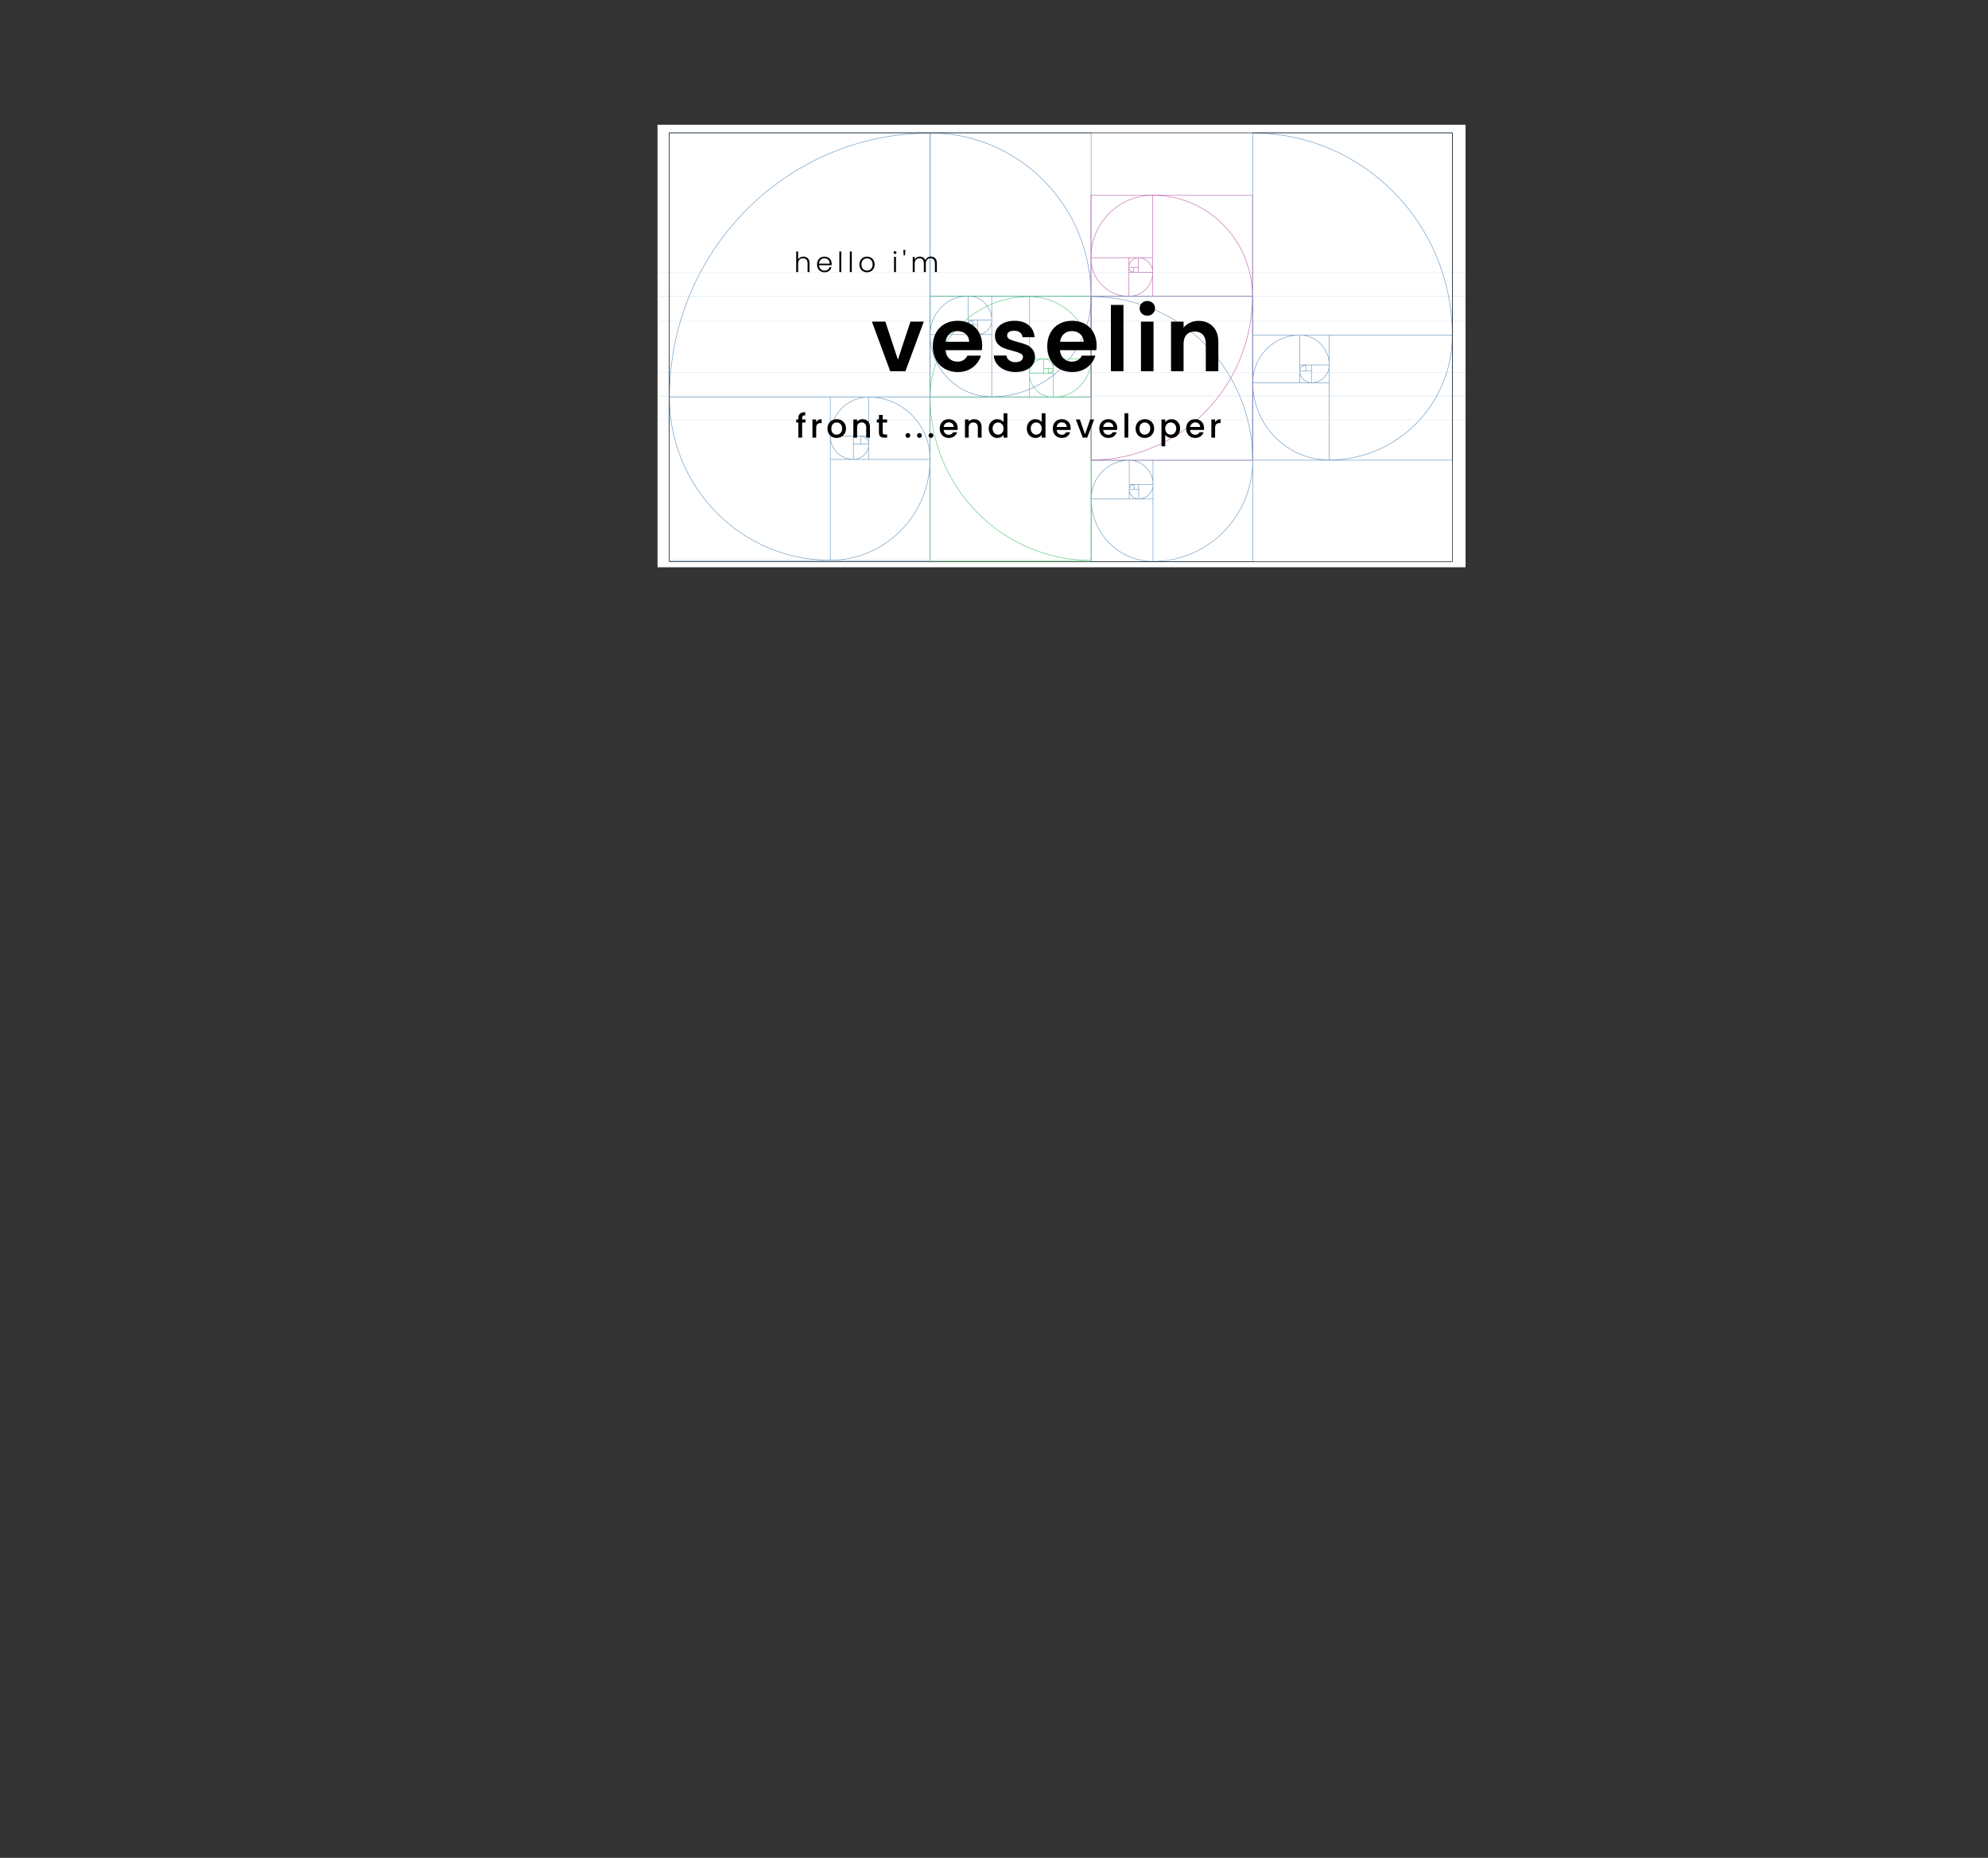 <?xml version="1.0" encoding="UTF-8"?>
<!DOCTYPE svg PUBLIC "-//W3C//DTD SVG 1.1//EN" "http://www.w3.org/Graphics/SVG/1.1/DTD/svg11.dtd">
<svg version="1.1" xmlns="http://www.w3.org/2000/svg" xmlns:xlink="http://www.w3.org/1999/xlink" x="0" y="0" width="1930" height="1804" viewBox="0, 0, 1930, 1804">
  <rect x="0" y="0" width="1930" height="1804" fill="#333333" stroke="none"/>
  <g id="Layer_5">
    <path d="M638.338,121.124 L1422.789,121.124 L1422.789,550.842 L638.338,550.842 L638.338,121.124 z" fill="#FFFFFF"/>
  </g>
  <g id="Layer_2" opacity="0.687">
    <g>
      <path d="M1409.949,128.957 L1409.949,325.486 L1216.368,325.486 L1216.368,128.957 z M1290.374,325.486 L1290.374,446.882 L1409.949,446.882 L1409.949,325.486 z M1290.378,371.745 L1290.378,446.882 L1216.368,446.882 L1216.368,371.745 z M1216.368,325.484 L1216.368,371.732 L1261.921,371.732 L1261.921,325.484 z M1290.372,325.484 L1290.372,354.337 L1261.921,354.337 L1261.921,325.484 z M1273.225,354.337 L1273.225,371.745 L1290.372,371.745 L1290.372,354.337 z M1273.225,360.235 L1273.225,371.745 L1261.918,371.745 L1261.918,360.235 z M1261.919,354.337 L1261.919,360.235 L1267.728,360.235 L1267.728,354.337 z M1216.211,129.189 C1323.291,129.189 1409.939,217.156 1409.939,325.867 L1409.939,325.404 C1409.939,392.421 1356.523,446.65 1290.511,446.65 C1249.443,446.65 1216.211,412.912 1216.211,371.218 L1216.211,371.681 C1216.211,346.102 1236.599,325.404 1261.794,325.404 C1277.667,325.404 1290.511,338.444 1290.511,354.559 L1290.511,354.096 C1290.511,363.816 1282.764,371.681 1273.189,371.681 C1266.891,371.681 1261.794,366.506 1261.794,360.112 C1261.794,357.042 1264.444,354.559 1267.719,354.559" fill-opacity="0" stroke="#2066A3" stroke-width="0.5" stroke-linecap="round" stroke-linejoin="round"/>
    </g>
    <g>
      <path d="M1059.284,128.957 L1059.284,287.526 L903.094,287.526 L903.094,128.957 z M962.806,287.526 L962.806,385.473 L1059.284,385.473 L1059.284,287.526 z M962.809,324.849 L962.809,385.473 L903.094,385.473 L903.094,324.849 z M903.094,287.524 L903.094,324.839 L939.849,324.839 L939.849,287.524 z M962.804,287.524 L962.804,310.804 L939.849,310.804 L939.849,287.524 z M948.969,310.804 L948.969,324.85 L962.804,324.85 L962.804,310.804 z M948.969,315.563 L948.969,324.85 L939.846,324.85 L939.846,315.563 z M939.847,310.804 L939.847,315.563 L944.534,315.563 L944.534,310.804 z M902.967,129.144 C989.365,129.144 1059.276,200.12 1059.276,287.833 L1059.276,287.46 C1059.276,341.532 1016.178,385.287 962.916,385.287 C929.78,385.287 902.967,358.065 902.967,324.425 L902.967,324.798 C902.967,304.16 919.417,287.46 939.746,287.46 C952.553,287.46 962.916,297.981 962.916,310.983 L962.916,310.609 C962.916,318.452 956.665,324.798 948.94,324.798 C943.858,324.798 939.746,320.623 939.746,315.463 C939.746,312.987 941.884,310.983 944.527,310.983" fill-opacity="0" stroke="#2066A3" stroke-width="0.5" stroke-linecap="round" stroke-linejoin="round"/>
    </g>
    <g>
      <path d="M902.967,544.342 L902.967,385.773 L1059.157,385.773 L1059.157,544.342 z M999.446,385.773 L999.446,287.826 L902.967,287.826 L902.967,385.773 z M999.442,348.45 L999.442,287.826 L1059.157,287.826 L1059.157,348.45 z M1059.157,385.774 L1059.157,348.46 L1022.403,348.46 L1022.403,385.774 z M999.448,385.774 L999.448,362.494 L1022.403,362.494 L1022.403,385.774 z M1013.282,362.494 L1013.282,348.449 L999.448,348.449 L999.448,362.494 z M1013.282,357.736 L1013.282,348.449 L1022.405,348.449 L1022.405,357.736 z M1022.405,362.494 L1022.405,357.736 L1017.718,357.736 L1017.718,362.494 z M1059.284,544.155 C972.887,544.155 902.975,473.179 902.975,385.466 L902.975,385.839 C902.975,331.767 946.074,288.012 999.335,288.012 C1032.471,288.012 1059.284,315.234 1059.284,348.874 L1059.284,348.501 C1059.284,369.139 1042.834,385.839 1022.506,385.839 C1009.699,385.839 999.335,375.318 999.335,362.316 L999.335,362.689 C999.335,354.847 1005.586,348.501 1013.311,348.501 C1018.393,348.501 1022.506,352.676 1022.506,357.835 C1022.506,360.312 1020.367,362.316 1017.724,362.316" fill-opacity="0" stroke="#05AC40" stroke-width="0.5" stroke-linecap="round" stroke-linejoin="round"/>
    </g>
    <g>
      <path d="M649.839,128.957 L649.839,385.732 L902.762,385.732 L902.762,128.957 z M806.069,385.732 L806.069,544.342 L649.839,544.342 L649.839,385.732 z M806.063,446.171 L806.063,544.342 L902.762,544.342 L902.762,446.171 z M902.762,385.73 L902.762,446.154 L843.244,446.154 L843.244,385.73 z M806.072,385.73 L806.072,423.428 L843.244,423.428 L843.244,385.73 z M828.474,423.428 L828.474,446.172 L806.072,446.172 L806.072,423.428 z M828.474,431.133 L828.474,446.172 L843.248,446.172 L843.248,431.133 z M843.247,423.428 L843.247,431.133 L835.658,431.133 L835.658,423.428 z M902.967,129.259 C763.062,129.259 649.852,244.193 649.852,386.23 L649.852,385.625 C649.852,473.186 719.642,544.039 805.89,544.039 C859.548,544.039 902.967,499.959 902.967,445.484 L902.967,446.088 C902.967,412.668 876.329,385.625 843.411,385.625 C822.672,385.625 805.89,402.662 805.89,423.717 L805.89,423.112 C805.89,435.812 816.012,446.088 828.521,446.088 C836.751,446.088 843.411,439.327 843.411,430.973 C843.411,426.962 839.948,423.717 835.668,423.717" fill-opacity="0" stroke="#2066A3" stroke-width="0.5" stroke-linecap="round" stroke-linejoin="round"/>
    </g>
    <g>
      <path d="M1215.906,446.882 L1215.906,287.695 L1059.107,287.695 L1059.107,446.882 z M1119.051,287.695 L1119.051,189.366 L1215.906,189.366 L1215.906,287.695 z M1119.055,250.226 L1119.055,189.366 L1059.107,189.366 L1059.107,250.226 z M1059.107,287.696 L1059.107,250.237 L1096.005,250.237 L1096.005,287.696 z M1119.049,287.696 L1119.049,264.326 L1096.005,264.326 L1096.005,287.696 z M1105.161,264.326 L1105.161,250.226 L1119.049,250.226 L1119.049,264.326 z M1105.161,259.549 L1105.161,250.226 L1096.002,250.226 L1096.002,259.549 z M1096.003,264.326 L1096.003,259.549 L1100.708,259.549 L1100.708,264.326 z M1058.98,446.694 C1145.714,446.694 1215.898,375.441 1215.898,287.387 L1215.898,287.762 C1215.898,233.479 1172.631,189.553 1119.162,189.553 C1085.897,189.553 1058.98,216.881 1058.98,250.652 L1058.98,250.278 C1058.98,270.996 1075.494,287.762 1095.901,287.762 C1108.758,287.762 1119.162,277.199 1119.162,264.147 L1119.162,264.521 C1119.162,256.648 1112.887,250.278 1105.132,250.278 C1100.03,250.278 1095.901,254.469 1095.901,259.649 C1095.901,262.135 1098.048,264.147 1100.701,264.147" fill-opacity="0" stroke="#A32089" stroke-width="0.5" stroke-linecap="round" stroke-linejoin="round"/>
    </g>
    <g>
      <path d="M1216.211,287.826 L1216.211,447.012 L1059.412,447.012 L1059.412,287.826 z M1119.356,447.012 L1119.356,545.342 L1216.211,545.342 L1216.211,447.012 z M1119.36,484.481 L1119.36,545.342 L1059.412,545.342 L1059.412,484.481 z M1059.412,447.011 L1059.412,484.471 L1096.31,484.471 L1096.31,447.011 z M1119.354,447.011 L1119.354,470.382 L1096.31,470.382 L1096.31,447.011 z M1105.466,470.382 L1105.466,484.482 L1119.354,484.482 L1119.354,470.382 z M1105.466,475.159 L1105.466,484.482 L1096.307,484.482 L1096.307,475.159 z M1096.307,470.382 L1096.307,475.159 L1101.013,475.159 L1101.013,470.382 z M1059.284,288.013 C1146.018,288.013 1216.203,359.266 1216.203,447.321 L1216.203,446.946 C1216.203,501.229 1172.936,545.154 1119.467,545.154 C1086.202,545.154 1059.284,517.827 1059.284,484.055 L1059.284,484.43 C1059.284,463.711 1075.798,446.946 1096.206,446.946 C1109.063,446.946 1119.467,457.508 1119.467,470.561 L1119.467,470.186 C1119.467,478.059 1113.192,484.43 1105.437,484.43 C1100.335,484.43 1096.206,480.238 1096.206,475.059 C1096.206,472.573 1098.353,470.561 1101.006,470.561" fill-opacity="0" stroke="#2066A3" stroke-width="0.5" stroke-linecap="round" stroke-linejoin="round"/>
    </g>
  </g>
  <g id="Layer_3" opacity="0.128">
    <path d="M638.838,287.826 L1423.289,287.826 L1423.289,384.473 L638.838,384.473 L638.838,287.826 z" fill-opacity="0" stroke="#2066A3" stroke-width="0.5"/>
    <path d="M638.838,311.826 L1423.289,311.826 L1423.289,361.754 L638.838,361.754 L638.838,311.826 z" fill-opacity="0" stroke="#2066A3" stroke-width="0.5"/>
    <path d="M638.838,264.682 L1423.289,264.682 L1423.289,287.826 L638.838,287.826 L638.838,264.682 z" fill-opacity="0" stroke="#2066A3" stroke-width="0.5"/>
    <path d="M638.838,384.473 L1423.289,384.473 L1423.289,407.617 L638.838,407.617 L638.838,384.473 z" fill-opacity="0" stroke="#2066A3" stroke-width="0.5"/>
  </g>
  <g id="Layer_4">
    <g>
      <path d="M871.703,349.248 L883.883,312.273 L896.846,312.273 L879.011,360.471 L864.221,360.471 L846.473,312.273 L859.523,312.273 z" fill="#000000"/>
      <path d="M953.524,335.328 Q953.524,337.938 953.176,340.026 L917.941,340.026 Q918.376,345.246 921.595,348.204 Q924.814,351.162 929.512,351.162 Q936.298,351.162 939.169,345.333 L952.306,345.333 Q950.218,352.293 944.302,356.773 Q938.386,361.254 929.773,361.254 Q922.813,361.254 917.288,358.165 Q911.764,355.077 908.675,349.422 Q905.587,343.767 905.587,336.372 Q905.587,328.89 908.632,323.235 Q911.677,317.58 917.158,314.535 Q922.639,311.49 929.773,311.49 Q936.646,311.49 942.083,314.448 Q947.521,317.406 950.522,322.843 Q953.524,328.281 953.524,335.328 z M940.909,331.848 Q940.822,327.15 937.516,324.322 Q934.21,321.495 929.425,321.495 Q924.901,321.495 921.812,324.235 Q918.724,326.976 918.028,331.848 z" fill="#000000"/>
      <path d="M985.842,361.254 Q979.926,361.254 975.228,359.122 Q970.53,356.991 967.789,353.337 Q965.049,349.683 964.788,345.246 L977.055,345.246 Q977.403,348.03 979.795,349.857 Q982.188,351.684 985.755,351.684 Q989.235,351.684 991.192,350.292 Q993.15,348.9 993.15,346.725 Q993.15,344.376 990.757,343.201 Q988.365,342.027 983.145,340.635 Q977.751,339.33 974.314,337.938 Q970.878,336.546 968.398,333.675 Q965.919,330.804 965.919,325.932 Q965.919,321.93 968.224,318.624 Q970.53,315.318 974.836,313.404 Q979.143,311.49 984.972,311.49 Q993.585,311.49 998.718,315.796 Q1003.851,320.103 1004.373,327.411 L992.715,327.411 Q992.454,324.54 990.322,322.843 Q988.191,321.147 984.624,321.147 Q981.318,321.147 979.534,322.365 Q977.751,323.583 977.751,325.758 Q977.751,328.194 980.187,329.455 Q982.623,330.717 987.756,332.022 Q992.976,333.327 996.369,334.719 Q999.762,336.111 1002.241,339.025 Q1004.721,341.94 1004.808,346.725 Q1004.808,350.901 1002.502,354.207 Q1000.197,357.513 995.89,359.383 Q991.584,361.254 985.842,361.254 z" fill="#000000"/>
      <path d="M1064.618,335.328 Q1064.618,337.938 1064.27,340.026 L1029.035,340.026 Q1029.47,345.246 1032.689,348.204 Q1035.908,351.162 1040.606,351.162 Q1047.392,351.162 1050.263,345.333 L1063.4,345.333 Q1061.312,352.293 1055.396,356.773 Q1049.48,361.254 1040.867,361.254 Q1033.907,361.254 1028.382,358.165 Q1022.858,355.077 1019.769,349.422 Q1016.681,343.767 1016.681,336.372 Q1016.681,328.89 1019.726,323.235 Q1022.771,317.58 1028.252,314.535 Q1033.733,311.49 1040.867,311.49 Q1047.74,311.49 1053.177,314.448 Q1058.615,317.406 1061.616,322.843 Q1064.618,328.281 1064.618,335.328 z M1052.003,331.848 Q1051.916,327.15 1048.61,324.322 Q1045.304,321.495 1040.519,321.495 Q1035.995,321.495 1032.906,324.235 Q1029.818,326.976 1029.122,331.848 z" fill="#000000"/>
      <path d="M1090.672,296.091 L1090.672,360.471 L1078.492,360.471 L1078.492,296.091 z" fill="#000000"/>
      <path d="M1113.855,306.531 Q1110.636,306.531 1108.504,304.486 Q1106.373,302.442 1106.373,299.397 Q1106.373,296.352 1108.504,294.307 Q1110.636,292.263 1113.855,292.263 Q1117.074,292.263 1119.205,294.307 Q1121.337,296.352 1121.337,299.397 Q1121.337,302.442 1119.205,304.486 Q1117.074,306.531 1113.855,306.531 z M1119.858,312.273 L1119.858,360.471 L1107.678,360.471 L1107.678,312.273 z" fill="#000000"/>
      <path d="M1163.573,311.577 Q1172.186,311.577 1177.493,317.014 Q1182.8,322.452 1182.8,332.196 L1182.8,360.471 L1170.62,360.471 L1170.62,333.849 Q1170.62,328.107 1167.749,325.018 Q1164.878,321.93 1159.919,321.93 Q1154.873,321.93 1151.958,325.018 Q1149.044,328.107 1149.044,333.849 L1149.044,360.471 L1136.864,360.471 L1136.864,312.273 L1149.044,312.273 L1149.044,318.276 Q1151.48,315.144 1155.264,313.36 Q1159.049,311.577 1163.573,311.577 z" fill="#000000"/>
    </g>
    <g>
      <path d="M779.998,249.154 Q781.672,249.154 783.008,249.856 Q784.345,250.558 785.114,252.003 Q785.884,253.447 785.884,255.526 L785.884,264.166 L784.021,264.166 L784.021,255.742 Q784.021,253.339 782.819,252.07 Q781.618,250.801 779.539,250.801 Q777.406,250.801 776.137,252.151 Q774.868,253.501 774.868,256.12 L774.868,264.166 L772.978,264.166 L772.978,244.186 L774.868,244.186 L774.868,251.935 Q775.57,250.612 776.933,249.883 Q778.297,249.154 779.998,249.154 z" fill="#000000"/>
      <path d="M807.407,256.039 Q807.407,257.011 807.353,257.524 L795.122,257.524 Q795.203,259.198 795.932,260.386 Q796.661,261.574 797.849,262.182 Q799.037,262.789 800.441,262.789 Q802.277,262.789 803.532,261.898 Q804.788,261.007 805.193,259.495 L807.191,259.495 Q806.651,261.655 804.882,263.019 Q803.114,264.382 800.441,264.382 Q798.362,264.382 796.715,263.451 Q795.068,262.519 794.136,260.805 Q793.205,259.09 793.205,256.795 Q793.205,254.5 794.123,252.772 Q795.041,251.044 796.688,250.126 Q798.335,249.208 800.441,249.208 Q802.547,249.208 804.126,250.126 Q805.706,251.044 806.556,252.597 Q807.407,254.149 807.407,256.039 z M805.49,255.985 Q805.517,254.338 804.828,253.177 Q804.14,252.016 802.952,251.422 Q801.764,250.828 800.36,250.828 Q798.254,250.828 796.769,252.178 Q795.284,253.528 795.122,255.985 L805.49,255.985 z" fill="#000000"/>
      <path d="M816.753,244.186 L816.753,264.166 L814.863,264.166 L814.863,244.186 z" fill="#000000"/>
      <path d="M826.936,244.186 L826.936,264.166 L825.046,264.166 L825.046,244.186 z" fill="#000000"/>
      <path d="M841.682,264.382 Q839.603,264.382 837.942,263.451 Q836.282,262.519 835.323,260.805 Q834.365,259.09 834.365,256.795 Q834.365,254.5 835.337,252.786 Q836.309,251.071 837.983,250.14 Q839.657,249.208 841.736,249.208 Q843.815,249.208 845.502,250.14 Q847.19,251.071 848.148,252.786 Q849.107,254.5 849.107,256.795 Q849.107,259.063 848.135,260.791 Q847.163,262.519 845.462,263.451 Q843.761,264.382 841.682,264.382 z M841.682,262.735 Q843.14,262.735 844.382,262.074 Q845.624,261.412 846.393,260.076 Q847.163,258.739 847.163,256.795 Q847.163,254.851 846.407,253.515 Q845.651,252.178 844.409,251.517 Q843.167,250.855 841.709,250.855 Q840.251,250.855 839.009,251.517 Q837.767,252.178 837.024,253.515 Q836.282,254.851 836.282,256.795 Q836.282,258.739 837.024,260.076 Q837.767,261.412 838.995,262.074 Q840.224,262.735 841.682,262.735 z" fill="#000000"/>
      <path d="M868.906,246.643 Q868.339,246.643 867.934,246.238 Q867.529,245.833 867.529,245.239 Q867.529,244.645 867.934,244.254 Q868.339,243.862 868.906,243.862 Q869.473,243.862 869.878,244.254 Q870.283,244.645 870.283,245.239 Q870.283,245.833 869.878,246.238 Q869.473,246.643 868.906,246.643 z M869.851,249.424 L869.851,264.166 L867.961,264.166 L867.961,249.424 z" fill="#000000"/>
      <path d="M878.954,242.701 L878.63,247.912 L877.307,247.912 L876.983,242.701 z" fill="#000000"/>
      <path d="M903.663,249.154 Q906.255,249.154 907.888,250.788 Q909.522,252.421 909.522,255.526 L909.522,264.166 L907.659,264.166 L907.659,255.742 Q907.659,253.339 906.498,252.07 Q905.337,250.801 903.339,250.801 Q901.26,250.801 900.018,252.178 Q898.776,253.555 898.776,256.174 L898.776,264.166 L896.913,264.166 L896.913,255.742 Q896.913,253.339 895.752,252.07 Q894.591,250.801 892.566,250.801 Q890.487,250.801 889.245,252.178 Q888.003,253.555 888.003,256.174 L888.003,264.166 L886.113,264.166 L886.113,249.424 L888.003,249.424 L888.003,251.962 Q888.705,250.585 890.001,249.87 Q891.297,249.154 892.89,249.154 Q894.807,249.154 896.251,250.072 Q897.696,250.99 898.344,252.772 Q898.938,251.017 900.382,250.086 Q901.827,249.154 903.663,249.154 z" fill="#000000"/>
    </g>
    <g>
      <path d="M782.002,410.303 L778.738,410.303 L778.738,424.959 L775.058,424.959 L775.058,410.303 L772.978,410.303 L772.978,407.327 L775.058,407.327 L775.058,406.079 Q775.058,403.039 776.674,401.647 Q778.29,400.255 781.746,400.255 L781.746,403.295 Q780.082,403.295 779.41,403.919 Q778.738,404.543 778.738,406.079 L778.738,407.327 L782.002,407.327 z" fill="#000000"/>
      <path d="M792.382,409.887 Q793.182,408.543 794.51,407.791 Q795.838,407.039 797.662,407.039 L797.662,410.815 L796.734,410.815 Q794.59,410.815 793.486,411.903 Q792.382,412.991 792.382,415.679 L792.382,424.959 L788.734,424.959 L788.734,407.327 L792.382,407.327 L792.382,409.887 z" fill="#000000"/>
      <path d="M812.17,425.247 Q809.674,425.247 807.658,424.111 Q805.642,422.975 804.49,420.911 Q803.338,418.847 803.338,416.127 Q803.338,413.439 804.522,411.359 Q805.706,409.279 807.754,408.159 Q809.802,407.039 812.33,407.039 Q814.858,407.039 816.906,408.159 Q818.954,409.279 820.138,411.359 Q821.322,413.439 821.322,416.127 Q821.322,418.815 820.106,420.895 Q818.89,422.975 816.794,424.111 Q814.698,425.247 812.17,425.247 z M812.17,422.079 Q813.578,422.079 814.81,421.407 Q816.042,420.735 816.81,419.391 Q817.578,418.047 817.578,416.127 Q817.578,414.207 816.842,412.879 Q816.106,411.551 814.89,410.879 Q813.674,410.207 812.266,410.207 Q810.858,410.207 809.658,410.879 Q808.458,411.551 807.754,412.879 Q807.05,414.207 807.05,416.127 Q807.05,418.975 808.506,420.527 Q809.962,422.079 812.17,422.079 z" fill="#000000"/>
      <path d="M837.334,407.039 Q839.414,407.039 841.062,407.903 Q842.71,408.767 843.638,410.463 Q844.566,412.159 844.566,414.559 L844.566,424.959 L840.95,424.959 L840.95,415.103 Q840.95,412.735 839.766,411.471 Q838.582,410.207 836.534,410.207 Q834.486,410.207 833.286,411.471 Q832.086,412.735 832.086,415.103 L832.086,424.959 L828.438,424.959 L828.438,407.327 L832.086,407.327 L832.086,409.343 Q832.982,408.255 834.374,407.647 Q835.766,407.039 837.334,407.039 z" fill="#000000"/>
      <path d="M856.962,410.303 L856.962,420.063 Q856.962,421.055 857.426,421.487 Q857.89,421.919 859.01,421.919 L861.25,421.919 L861.25,424.959 L858.37,424.959 Q855.906,424.959 854.594,423.807 Q853.282,422.655 853.282,420.063 L853.282,410.303 L851.202,410.303 L851.202,407.327 L853.282,407.327 L853.282,402.943 L856.962,402.943 L856.962,407.327 L861.25,407.327 L861.25,410.303 z" fill="#000000"/>
      <path d="M881.402,425.183 Q880.41,425.183 879.738,424.511 Q879.066,423.839 879.066,422.847 Q879.066,421.855 879.738,421.183 Q880.41,420.511 881.402,420.511 Q882.362,420.511 883.034,421.183 Q883.706,421.855 883.706,422.847 Q883.706,423.839 883.034,424.511 Q882.362,425.183 881.402,425.183 z" fill="#000000"/>
      <path d="M892.614,425.183 Q891.622,425.183 890.95,424.511 Q890.278,423.839 890.278,422.847 Q890.278,421.855 890.95,421.183 Q891.622,420.511 892.614,420.511 Q893.574,420.511 894.246,421.183 Q894.918,421.855 894.918,422.847 Q894.918,423.839 894.246,424.511 Q893.574,425.183 892.614,425.183 z" fill="#000000"/>
      <path d="M903.826,425.183 Q902.834,425.183 902.162,424.511 Q901.49,423.839 901.49,422.847 Q901.49,421.855 902.162,421.183 Q902.834,420.511 903.826,420.511 Q904.786,420.511 905.458,421.183 Q906.13,421.855 906.13,422.847 Q906.13,423.839 905.458,424.511 Q904.786,425.183 903.826,425.183 z" fill="#000000"/>
      <path d="M929.726,415.711 Q929.726,416.703 929.598,417.503 L916.126,417.503 Q916.286,419.615 917.694,420.895 Q919.102,422.175 921.15,422.175 Q924.094,422.175 925.31,419.711 L929.246,419.711 Q928.446,422.143 926.35,423.695 Q924.254,425.247 921.15,425.247 Q918.622,425.247 916.622,424.111 Q914.622,422.975 913.486,420.911 Q912.35,418.847 912.35,416.127 Q912.35,413.407 913.454,411.343 Q914.558,409.279 916.558,408.159 Q918.558,407.039 921.15,407.039 Q923.646,407.039 925.598,408.127 Q927.55,409.215 928.638,411.183 Q929.726,413.151 929.726,415.711 z M925.918,414.559 Q925.886,412.543 924.478,411.327 Q923.07,410.111 920.99,410.111 Q919.102,410.111 917.758,411.311 Q916.414,412.511 916.158,414.559 z" fill="#000000"/>
      <path d="M945.706,407.039 Q947.786,407.039 949.434,407.903 Q951.082,408.767 952.01,410.463 Q952.938,412.159 952.938,414.559 L952.938,424.959 L949.322,424.959 L949.322,415.103 Q949.322,412.735 948.138,411.471 Q946.954,410.207 944.906,410.207 Q942.858,410.207 941.658,411.471 Q940.458,412.735 940.458,415.103 L940.458,424.959 L936.81,424.959 L936.81,407.327 L940.458,407.327 L940.458,409.343 Q941.354,408.255 942.746,407.647 Q944.138,407.039 945.706,407.039 z" fill="#000000"/>
      <path d="M959.862,416.063 Q959.862,413.407 960.966,411.359 Q962.07,409.311 963.974,408.175 Q965.878,407.039 968.214,407.039 Q969.942,407.039 971.622,407.791 Q973.302,408.543 974.294,409.791 L974.294,401.279 L977.974,401.279 L977.974,424.959 L974.294,424.959 L974.294,422.303 Q973.398,423.583 971.814,424.415 Q970.23,425.247 968.182,425.247 Q965.878,425.247 963.974,424.079 Q962.07,422.911 960.966,420.815 Q959.862,418.719 959.862,416.063 z M974.294,416.127 Q974.294,414.303 973.542,412.959 Q972.79,411.615 971.574,410.911 Q970.358,410.207 968.95,410.207 Q967.542,410.207 966.326,410.895 Q965.11,411.583 964.358,412.911 Q963.606,414.239 963.606,416.063 Q963.606,417.887 964.358,419.263 Q965.11,420.639 966.342,421.359 Q967.574,422.079 968.95,422.079 Q970.358,422.079 971.574,421.375 Q972.79,420.671 973.542,419.311 Q974.294,417.951 974.294,416.127 z" fill="#000000"/>
      <path d="M996.878,416.063 Q996.878,413.407 997.982,411.359 Q999.086,409.311 1000.99,408.175 Q1002.894,407.039 1005.23,407.039 Q1006.958,407.039 1008.638,407.791 Q1010.318,408.543 1011.31,409.791 L1011.31,401.279 L1014.99,401.279 L1014.99,424.959 L1011.31,424.959 L1011.31,422.303 Q1010.414,423.583 1008.83,424.415 Q1007.246,425.247 1005.198,425.247 Q1002.894,425.247 1000.99,424.079 Q999.086,422.911 997.982,420.815 Q996.878,418.719 996.878,416.063 z M1011.31,416.127 Q1011.31,414.303 1010.558,412.959 Q1009.806,411.615 1008.59,410.911 Q1007.374,410.207 1005.966,410.207 Q1004.558,410.207 1003.342,410.895 Q1002.126,411.583 1001.374,412.911 Q1000.622,414.239 1000.622,416.063 Q1000.622,417.887 1001.374,419.263 Q1002.126,420.639 1003.358,421.359 Q1004.59,422.079 1005.966,422.079 Q1007.374,422.079 1008.59,421.375 Q1009.806,420.671 1010.558,419.311 Q1011.31,417.951 1011.31,416.127 z" fill="#000000"/>
      <path d="M1039.45,415.711 Q1039.45,416.703 1039.322,417.503 L1025.85,417.503 Q1026.01,419.615 1027.418,420.895 Q1028.826,422.175 1030.874,422.175 Q1033.818,422.175 1035.034,419.711 L1038.97,419.711 Q1038.17,422.143 1036.074,423.695 Q1033.978,425.247 1030.874,425.247 Q1028.346,425.247 1026.346,424.111 Q1024.346,422.975 1023.21,420.911 Q1022.074,418.847 1022.074,416.127 Q1022.074,413.407 1023.178,411.343 Q1024.282,409.279 1026.282,408.159 Q1028.282,407.039 1030.874,407.039 Q1033.37,407.039 1035.322,408.127 Q1037.274,409.215 1038.362,411.183 Q1039.45,413.151 1039.45,415.711 z M1035.642,414.559 Q1035.61,412.543 1034.202,411.327 Q1032.794,410.111 1030.714,410.111 Q1028.826,410.111 1027.482,411.311 Q1026.138,412.511 1025.882,414.559 z" fill="#000000"/>
      <path d="M1053.35,421.695 L1058.342,407.327 L1062.214,407.327 L1055.494,424.959 L1051.142,424.959 L1044.454,407.327 L1048.358,407.327 z" fill="#000000"/>
      <path d="M1084.626,415.711 Q1084.626,416.703 1084.498,417.503 L1071.026,417.503 Q1071.186,419.615 1072.594,420.895 Q1074.002,422.175 1076.05,422.175 Q1078.994,422.175 1080.21,419.711 L1084.146,419.711 Q1083.346,422.143 1081.25,423.695 Q1079.154,425.247 1076.05,425.247 Q1073.522,425.247 1071.522,424.111 Q1069.522,422.975 1068.386,420.911 Q1067.25,418.847 1067.25,416.127 Q1067.25,413.407 1068.354,411.343 Q1069.458,409.279 1071.458,408.159 Q1073.458,407.039 1076.05,407.039 Q1078.546,407.039 1080.498,408.127 Q1082.45,409.215 1083.538,411.183 Q1084.626,413.151 1084.626,415.711 z M1080.818,414.559 Q1080.786,412.543 1079.378,411.327 Q1077.97,410.111 1075.89,410.111 Q1074.002,410.111 1072.658,411.311 Q1071.314,412.511 1071.058,414.559 z" fill="#000000"/>
      <path d="M1095.358,401.279 L1095.358,424.959 L1091.71,424.959 L1091.71,401.279 z" fill="#000000"/>
      <path d="M1111.306,425.247 Q1108.81,425.247 1106.794,424.111 Q1104.778,422.975 1103.626,420.911 Q1102.474,418.847 1102.474,416.127 Q1102.474,413.439 1103.658,411.359 Q1104.842,409.279 1106.89,408.159 Q1108.938,407.039 1111.466,407.039 Q1113.994,407.039 1116.042,408.159 Q1118.09,409.279 1119.274,411.359 Q1120.458,413.439 1120.458,416.127 Q1120.458,418.815 1119.242,420.895 Q1118.026,422.975 1115.93,424.111 Q1113.834,425.247 1111.306,425.247 z M1111.306,422.079 Q1112.714,422.079 1113.946,421.407 Q1115.178,420.735 1115.946,419.391 Q1116.714,418.047 1116.714,416.127 Q1116.714,414.207 1115.978,412.879 Q1115.242,411.551 1114.026,410.879 Q1112.81,410.207 1111.402,410.207 Q1109.994,410.207 1108.794,410.879 Q1107.594,411.551 1106.89,412.879 Q1106.186,414.207 1106.186,416.127 Q1106.186,418.975 1107.642,420.527 Q1109.098,422.079 1111.306,422.079 z" fill="#000000"/>
      <path d="M1131.222,409.919 Q1132.15,408.703 1133.75,407.871 Q1135.35,407.039 1137.366,407.039 Q1139.67,407.039 1141.574,408.175 Q1143.478,409.311 1144.566,411.359 Q1145.654,413.407 1145.654,416.063 Q1145.654,418.719 1144.566,420.815 Q1143.478,422.911 1141.574,424.079 Q1139.67,425.247 1137.366,425.247 Q1135.35,425.247 1133.782,424.431 Q1132.214,423.615 1131.222,422.399 L1131.222,433.343 L1127.574,433.343 L1127.574,407.327 L1131.222,407.327 L1131.222,409.919 z M1141.942,416.063 Q1141.942,414.239 1141.19,412.911 Q1140.438,411.583 1139.206,410.895 Q1137.974,410.207 1136.566,410.207 Q1135.19,410.207 1133.958,410.911 Q1132.726,411.615 1131.974,412.959 Q1131.222,414.303 1131.222,416.127 Q1131.222,417.951 1131.974,419.311 Q1132.726,420.671 1133.958,421.375 Q1135.19,422.079 1136.566,422.079 Q1137.974,422.079 1139.206,421.359 Q1140.438,420.639 1141.19,419.263 Q1141.942,417.887 1141.942,416.063 z" fill="#000000"/>
      <path d="M1168.93,415.711 Q1168.93,416.703 1168.802,417.503 L1155.33,417.503 Q1155.49,419.615 1156.898,420.895 Q1158.306,422.175 1160.354,422.175 Q1163.298,422.175 1164.514,419.711 L1168.45,419.711 Q1167.65,422.143 1165.554,423.695 Q1163.458,425.247 1160.354,425.247 Q1157.826,425.247 1155.826,424.111 Q1153.826,422.975 1152.69,420.911 Q1151.554,418.847 1151.554,416.127 Q1151.554,413.407 1152.658,411.343 Q1153.762,409.279 1155.762,408.159 Q1157.762,407.039 1160.354,407.039 Q1162.85,407.039 1164.802,408.127 Q1166.754,409.215 1167.842,411.183 Q1168.93,413.151 1168.93,415.711 z M1165.122,414.559 Q1165.09,412.543 1163.682,411.327 Q1162.274,410.111 1160.194,410.111 Q1158.306,410.111 1156.962,411.311 Q1155.618,412.511 1155.362,414.559 z" fill="#000000"/>
      <path d="M1179.662,409.887 Q1180.462,408.543 1181.79,407.791 Q1183.118,407.039 1184.942,407.039 L1184.942,410.815 L1184.014,410.815 Q1181.87,410.815 1180.766,411.903 Q1179.662,412.991 1179.662,415.679 L1179.662,424.959 L1176.014,424.959 L1176.014,407.327 L1179.662,407.327 L1179.662,409.887 z" fill="#000000"/>
    </g>
    <path d="M649.838,128.957 L1409.949,128.957 L1409.949,545.342 L649.838,545.342 L649.838,128.957 z" fill-opacity="0" stroke="#000000" stroke-width="0.5"/>
  </g>
</svg>

